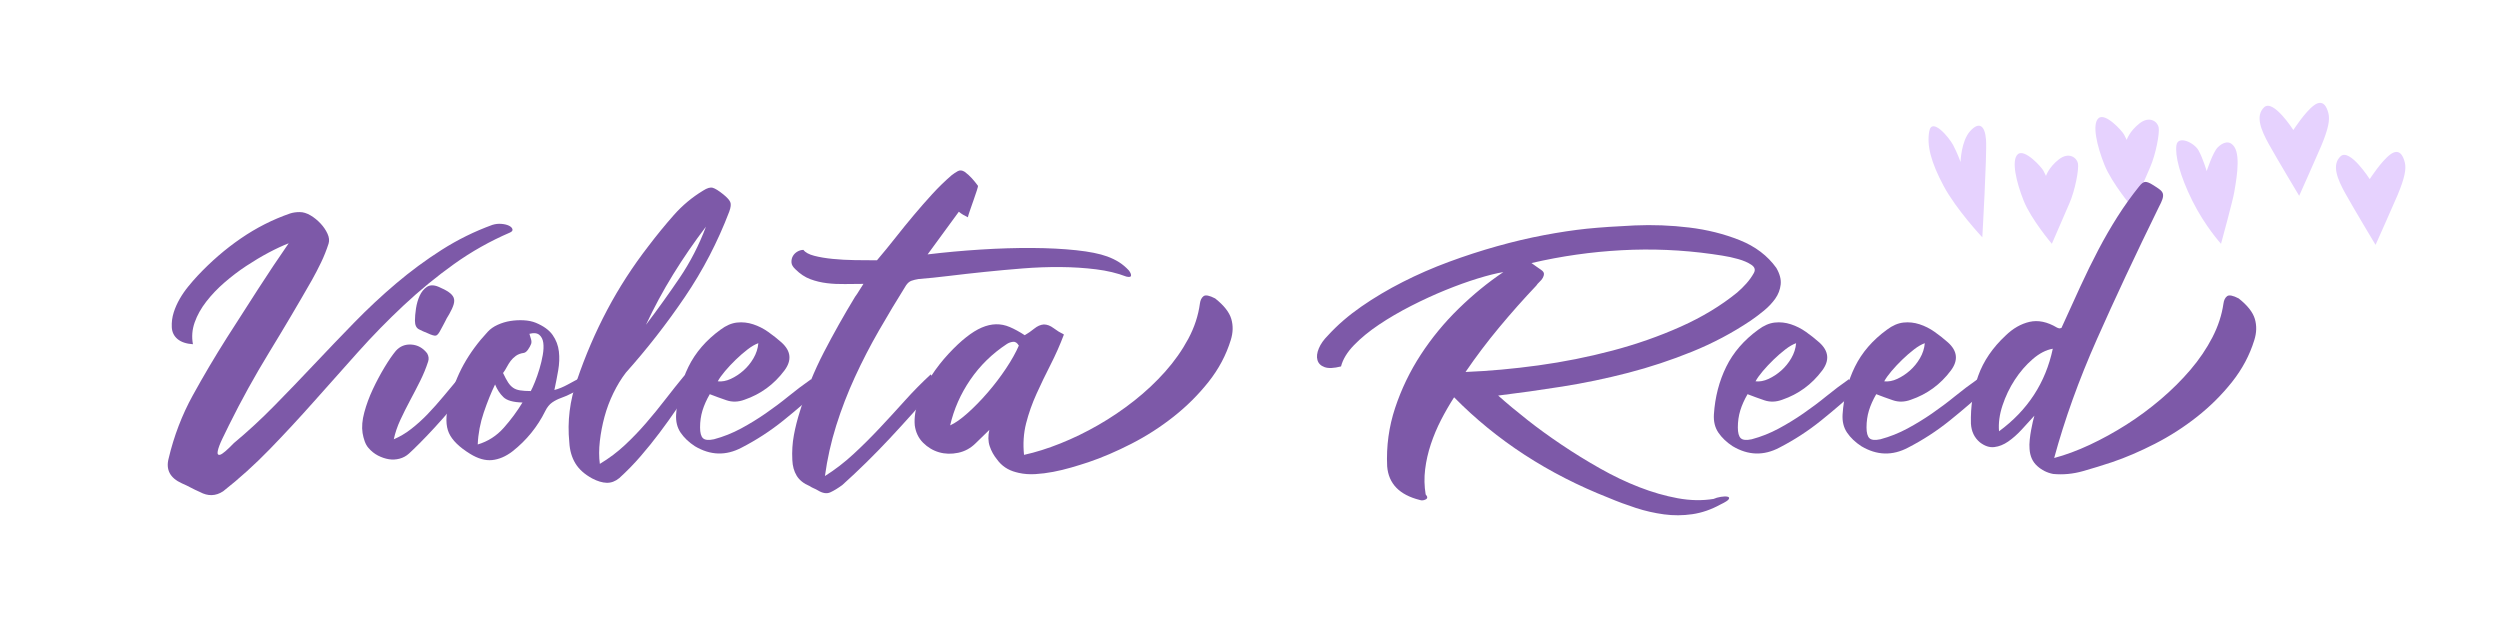 <?xml version="1.0" encoding="UTF-8"?><svg id="Text" xmlns="http://www.w3.org/2000/svg" viewBox="0 0 720.75 178.56"><defs><style>.cls-1{fill:#7d59a8;}.cls-2{fill:#e6d2fe;}</style></defs><path class="cls-2" d="M571.5,68.42s-7.51-7.99-11.16-14.83-4.89-11.66-4.13-15.76,5.66,1.7,6.88,3.99,2.14,4.89,2.14,4.89c0,0,.15-6,2.75-8.89s4.28-1.66,4.59,2.46-1.07,28.13-1.07,28.13Z"/><path class="cls-2" d="M640.31,70.28s-4.59-5.04-8.25-12.38-5.04-13.15-4.59-16.05,5.11-.76,6.38,1.53,2.34,5.96,2.34,5.96c0,0,1.78-5.5,3.21-6.88s3.32-2.22,4.74-.15c2.02,2.93,.31,10.98,0,13.06s-3.82,14.92-3.82,14.92Z"/><path class="cls-2" d="M684.87,70.6s-6.42-10.7-8.71-14.83-4.01-8.24-1.38-10.7,8.41,6.57,8.41,6.57c0,0,3.36-5.23,5.96-7.13s3.7,.44,4.16,2.34-.04,4.49-2.12,9.46c-.95,2.28-6.32,14.29-6.32,14.29Z"/><path class="cls-2" d="M662.85,56.45s-6.42-10.7-8.71-14.83-4.01-8.24-1.38-10.7,8.41,6.57,8.41,6.57c0,0,3.36-5.23,5.96-7.13s3.7,.44,4.16,2.34-.04,4.49-2.12,9.46c-.95,2.28-6.32,14.29-6.32,14.29Z"/><path class="cls-2" d="M591.54,70.28s-5.96-7.03-8.1-12.38-3.67-11.77-1.68-13.45,6.88,3.82,7.34,4.74l.76,1.53s.76-2.45,3.67-4.74,5.2-.54,5.54,1.1-.8,7.77-2.48,11.59-5.04,11.62-5.04,11.62Z"/><path class="cls-2" d="M614.81,59.89s-5.96-7.03-8.1-12.38-3.67-11.77-1.68-13.45,6.88,3.82,7.34,4.74l.76,1.53s.76-2.45,3.67-4.74,5.2-.54,5.54,1.1-.8,7.77-2.48,11.59-5.04,11.62-5.04,11.62Z"/><g><path class="cls-1" d="M67.43,127.74c4-3.33,7.9-6.93,11.7-10.8,3.8-3.87,7.6-7.82,11.4-11.85,3.8-4.03,7.65-8.05,11.55-12.05s7.93-7.77,12.1-11.3c4.17-3.53,8.55-6.77,13.15-9.7,4.6-2.93,9.47-5.33,14.6-7.2,.87-.27,1.73-.37,2.6-.3,.87,.07,1.58,.23,2.15,.5,.57,.27,.92,.6,1.05,1,.13,.4-.1,.73-.7,1-5.73,2.47-11.12,5.5-16.15,9.1-5.03,3.6-9.85,7.55-14.45,11.85-4.6,4.3-9.02,8.82-13.25,13.55-4.23,4.73-8.45,9.47-12.65,14.2-4.2,4.73-8.45,9.32-12.75,13.75-4.3,4.43-8.78,8.48-13.45,12.15-2.13,1.4-4.37,1.47-6.7,.2-.93-.4-1.8-.82-2.6-1.25-.8-.43-1.67-.85-2.6-1.25-3.4-1.53-4.67-3.93-3.8-7.2,1.53-6.47,3.85-12.52,6.95-18.15,3.1-5.63,6.38-11.18,9.85-16.65,3.07-4.8,6.05-9.45,8.95-13.95,2.9-4.5,5.85-8.92,8.85-13.25-1.73,.67-3.67,1.57-5.8,2.7-2.13,1.13-4.28,2.42-6.45,3.85-2.17,1.43-4.25,3.02-6.25,4.75-2,1.73-3.75,3.57-5.25,5.5-1.5,1.93-2.62,3.93-3.35,6-.73,2.07-.9,4.17-.5,6.3-1.93-.13-3.42-.63-4.45-1.5-1.03-.87-1.58-2-1.65-3.4-.07-1.47,.12-2.88,.55-4.25,.43-1.37,1.02-2.68,1.75-3.95,.73-1.27,1.55-2.45,2.45-3.55,.9-1.1,1.78-2.12,2.65-3.05,3.87-4.13,8.03-7.73,12.5-10.8,4.47-3.07,9.2-5.47,14.2-7.2,.4-.13,.83-.23,1.3-.3,.47-.07,.97-.1,1.5-.1,1,0,2.03,.32,3.1,.95,1.07,.63,2.03,1.42,2.9,2.35,.87,.93,1.53,1.92,2,2.95,.47,1.03,.57,1.98,.3,2.85-.6,1.87-1.32,3.67-2.15,5.4-.83,1.73-1.72,3.43-2.65,5.1-4,7-8.1,13.93-12.3,20.8-4.2,6.87-8.07,13.87-11.6,21-.6,1.2-1.25,2.54-1.95,4-.7,1.47-1.13,2.63-1.3,3.5-.17,.87,.07,1.22,.7,1.05,.63-.17,1.95-1.28,3.95-3.35Z"/><path class="cls-1" d="M134.93,111.94c-1.53,1.93-3.13,3.88-4.8,5.85-1.67,1.97-3.28,3.8-4.85,5.5-1.57,1.7-3,3.2-4.3,4.5-1.3,1.3-2.32,2.29-3.05,2.95-.8,.73-1.72,1.23-2.75,1.5-1.03,.27-2.07,.32-3.1,.15-1.03-.17-2.07-.52-3.1-1.05-1.03-.53-1.95-1.27-2.75-2.2-.47-.53-.83-1.18-1.1-1.95-.27-.77-.47-1.55-.6-2.35-.27-1.73-.1-3.72,.5-5.95,.6-2.23,1.42-4.45,2.45-6.65,1.03-2.2,2.15-4.3,3.35-6.3,1.2-2,2.3-3.6,3.3-4.8,1.2-1.33,2.7-1.93,4.5-1.8,1.8,.13,3.3,.97,4.5,2.5,.47,.8,.57,1.6,.3,2.4-.6,1.87-1.37,3.73-2.3,5.6-.93,1.87-1.9,3.73-2.9,5.6-1,1.87-1.93,3.73-2.8,5.6-.87,1.87-1.5,3.73-1.9,5.6,1.73-.73,3.42-1.73,5.05-3,1.63-1.27,3.22-2.7,4.75-4.3,1.53-1.6,3.03-3.28,4.5-5.05,1.47-1.77,2.9-3.48,4.3-5.15l2.8,2.8Zm-15.3-19.5c0-1,.1-2.17,.3-3.5,.2-1.33,.55-2.55,1.05-3.65,.5-1.1,1.18-1.95,2.05-2.55,.87-.6,1.97-.63,3.3-.1,1.27,.53,2.27,1.05,3,1.55,.73,.5,1.22,1.04,1.45,1.6,.23,.57,.23,1.23,0,2-.23,.77-.65,1.69-1.25,2.75-.33,.54-.58,.95-.75,1.25-.17,.3-.32,.6-.45,.9-.13,.3-.3,.62-.5,.95-.2,.33-.43,.77-.7,1.3-.53,1.07-1,1.67-1.4,1.8-.4,.13-1.23-.1-2.5-.7-.87-.33-1.68-.7-2.45-1.1-.77-.4-1.15-1.23-1.15-2.5Z"/><path class="cls-1" d="M168.33,111.74c-1.13,.47-2.23,.98-3.3,1.55-1.07,.57-2.17,1.05-3.3,1.45-.93,.33-1.78,.77-2.55,1.3-.77,.54-1.42,1.33-1.95,2.4-2.27,4.6-5.43,8.5-9.5,11.7-1.93,1.47-3.88,2.3-5.85,2.5-1.97,.2-4.08-.4-6.35-1.8-3.13-1.93-5.17-3.93-6.1-6-.93-2.07-.97-4.87-.1-8.4,1.07-4.27,2.52-8.05,4.35-11.35,1.83-3.3,4.15-6.45,6.95-9.45,.73-.8,1.68-1.47,2.85-2,1.17-.53,2.38-.9,3.65-1.1,1.27-.2,2.55-.27,3.85-.2,1.3,.07,2.45,.3,3.45,.7,2.27,.94,3.9,2.12,4.9,3.55s1.6,3.02,1.8,4.75c.2,1.73,.13,3.55-.2,5.45-.33,1.9-.7,3.79-1.1,5.65,1.27-.33,2.57-.87,3.9-1.6,1.33-.73,2.57-1.4,3.7-2l.9,2.9Zm-30.6,16.4c2.93-.87,5.43-2.47,7.5-4.8,2.07-2.33,3.87-4.77,5.4-7.3-2.67-.06-4.5-.58-5.5-1.55s-1.8-2.18-2.4-3.65c-1.13,2.33-2.22,5.02-3.25,8.05-1.03,3.03-1.62,6.12-1.75,9.25Zm15.3-15.4c.33-.6,.73-1.48,1.2-2.65,.47-1.17,.9-2.42,1.3-3.75,.4-1.33,.72-2.67,.95-4,.23-1.33,.28-2.5,.15-3.5-.13-1-.52-1.77-1.15-2.3-.63-.53-1.58-.63-2.85-.3,.13,.47,.28,.97,.45,1.5,.17,.53,.18,1,.05,1.4-.2,.53-.5,1.08-.9,1.65-.4,.57-.8,.88-1.2,.95-.93,.13-1.7,.42-2.3,.85-.6,.43-1.1,.92-1.5,1.45-.4,.54-.77,1.12-1.1,1.75-.33,.63-.7,1.22-1.1,1.75,.53,1.13,1.02,2.04,1.45,2.7,.43,.67,.92,1.18,1.45,1.55,.53,.37,1.2,.62,2,.75,.8,.13,1.83,.2,3.1,.2Z"/><path class="cls-1" d="M172.93,133.74c2.67-1.6,5.08-3.42,7.25-5.45,2.17-2.03,4.2-4.15,6.1-6.35,1.9-2.2,3.75-4.46,5.55-6.8,1.8-2.33,3.63-4.63,5.5-6.9,.53,.47,1.03,.87,1.5,1.2,.47,.33,.97,.67,1.5,1-1.8,2.47-3.52,4.9-5.15,7.3-1.63,2.4-3.32,4.75-5.05,7.05-1.73,2.3-3.55,4.55-5.45,6.75-1.9,2.2-3.95,4.3-6.15,6.3-1.13,.93-2.33,1.38-3.6,1.35-1.27-.03-2.67-.45-4.2-1.25-2.2-1.2-3.82-2.65-4.85-4.35-1.03-1.7-1.62-3.72-1.75-6.05-.6-6.06,.13-12.03,2.2-17.9,2.4-7.07,5.3-13.82,8.7-20.25,3.4-6.43,7.4-12.62,12-18.55,2.33-3.07,4.73-6,7.2-8.8,2.47-2.8,5.3-5.17,8.5-7.1,1.13-.73,2.05-1,2.75-.8s1.72,.83,3.05,1.9c1.07,.87,1.73,1.6,2,2.2,.27,.6,.17,1.53-.3,2.8-3.33,8.73-7.6,16.94-12.8,24.6-5.2,7.67-10.87,14.93-17,21.8-1.33,1.73-2.53,3.7-3.6,5.9-1.07,2.2-1.92,4.47-2.55,6.8-.63,2.33-1.08,4.68-1.35,7.05-.27,2.37-.27,4.55,0,6.55Zm30.6-68.4c-3.4,4.47-6.55,9.05-9.45,13.75-2.9,4.7-5.52,9.55-7.85,14.55,3.33-4.4,6.55-8.88,9.65-13.45,3.1-4.57,5.65-9.52,7.65-14.85Z"/><path class="cls-1" d="M236.73,111.84c-3.53,3.27-7.17,6.4-10.9,9.4-3.73,3-7.73,5.6-12,7.8-4.53,2.4-9.03,2.27-13.5-.4-1.73-1.13-3.1-2.43-4.1-3.9s-1.43-3.23-1.3-5.3c.33-5,1.52-9.57,3.55-13.7,2.03-4.13,5.12-7.7,9.25-10.7,1.6-1.2,3.18-1.88,4.75-2.05,1.57-.17,3.12,0,4.65,.5,1.53,.5,2.98,1.23,4.35,2.2,1.37,.97,2.65,1.98,3.85,3.05,2.73,2.47,3,5.17,.8,8.1-3,4-6.83,6.8-11.5,8.4-1.8,.67-3.53,.72-5.2,.15-1.67-.57-3.27-1.15-4.8-1.75-.93,1.6-1.63,3.17-2.1,4.7-.47,1.53-.7,3.17-.7,4.9,0,1.53,.28,2.57,.85,3.1,.57,.53,1.62,.63,3.15,.3,2.73-.73,5.33-1.77,7.8-3.1,2.47-1.33,4.83-2.78,7.1-4.35,2.27-1.57,4.47-3.21,6.6-4.95,2.13-1.73,4.3-3.37,6.5-4.9l2.9,2.5Zm-18.1-12.9c-.93,.33-1.97,.93-3.1,1.8-1.13,.87-2.27,1.85-3.4,2.95-1.13,1.1-2.17,2.2-3.1,3.3-.93,1.1-1.63,2.08-2.1,2.95,1.2,.13,2.45-.1,3.75-.7,1.3-.6,2.52-1.4,3.65-2.4,1.13-1,2.1-2.18,2.9-3.55,.8-1.37,1.27-2.81,1.4-4.35Z"/><path class="cls-1" d="M270.33,110.94c-4.87,5.67-9.5,10.85-13.9,15.55-4.4,4.7-8.93,9.15-13.6,13.35-1.27,.93-2.42,1.63-3.45,2.1-1.03,.47-2.25,.27-3.65-.6-.33-.2-.7-.38-1.1-.55s-.8-.38-1.2-.65c-1.73-.73-2.98-1.73-3.75-3-.77-1.27-1.18-2.77-1.25-4.5-.13-2.47,.02-4.87,.45-7.2,.43-2.33,1.02-4.63,1.75-6.9,1.8-5.93,4.1-11.6,6.9-17,2.8-5.4,5.8-10.73,9-16,.4-.53,.77-1.08,1.1-1.65,.33-.57,.77-1.25,1.3-2.05-1.8,0-3.58,.02-5.35,.05-1.77,.03-3.48-.05-5.15-.25-1.67-.2-3.27-.58-4.8-1.15s-2.97-1.52-4.3-2.85c-.73-.67-1.12-1.33-1.15-2-.03-.67,.1-1.27,.4-1.8,.3-.53,.73-.97,1.3-1.3,.57-.33,1.15-.5,1.75-.5,.53,.73,1.57,1.3,3.1,1.7,1.53,.4,3.32,.7,5.35,.9,2.03,.2,4.17,.32,6.4,.35,2.23,.03,4.35,.05,6.35,.05,1.87-2.2,3.67-4.4,5.4-6.6,1.73-2.2,3.48-4.35,5.25-6.45,1.77-2.1,3.53-4.12,5.3-6.05,1.77-1.93,3.62-3.73,5.55-5.4,.6-.46,1.2-.87,1.8-1.2,.6-.33,1.27-.27,2,.2,.73,.54,1.42,1.15,2.05,1.85,.63,.7,1.22,1.42,1.75,2.15,.07,.07-.03,.52-.3,1.35-.27,.83-.58,1.77-.95,2.8-.37,1.04-.72,2.04-1.05,3-.33,.97-.53,1.62-.6,1.95-.53-.27-1-.52-1.4-.75-.4-.23-.8-.52-1.2-.85l-9,12.3c5-.6,10.12-1.07,15.35-1.4,5.23-.33,10.18-.48,14.85-.45,4.67,.03,8.88,.25,12.65,.65,3.77,.4,6.75,1,8.95,1.8,1.27,.47,2.4,1.02,3.4,1.65,1,.63,1.93,1.42,2.8,2.35,.47,.6,.68,1.1,.65,1.5-.03,.4-.48,.5-1.35,.3-2.6-1-5.52-1.7-8.75-2.1-3.23-.4-6.63-.62-10.2-.65-3.57-.03-7.22,.1-10.95,.4-3.73,.3-7.38,.63-10.95,1-3.57,.37-6.98,.75-10.25,1.15-3.27,.4-6.2,.7-8.8,.9-.8,.13-1.48,.3-2.05,.5-.57,.2-1.08,.63-1.55,1.3-2.67,4.27-5.27,8.6-7.8,13-2.53,4.4-4.85,8.88-6.95,13.45-2.1,4.57-3.9,9.23-5.4,14-1.5,4.77-2.58,9.62-3.25,14.55,2.87-1.8,5.6-3.9,8.2-6.3s5.13-4.92,7.6-7.55c2.47-2.63,4.9-5.28,7.3-7.95,2.4-2.67,4.87-5.17,7.4-7.5l2,3Z"/><path class="cls-1" d="M292.93,136.14c-2.33-.6-4.17-1.83-5.5-3.7-.93-1.13-1.63-2.4-2.1-3.8-.47-1.4-.5-2.97-.1-4.7l-3.9,3.8c-1.47,1.47-3.17,2.4-5.1,2.8-1.93,.4-3.77,.35-5.5-.15-1.73-.5-3.27-1.42-4.6-2.75-1.33-1.33-2.13-3-2.4-5-.2-2.27,.17-4.63,1.1-7.1,.93-2.46,2.15-4.85,3.65-7.15s3.17-4.43,5-6.4c1.83-1.97,3.52-3.55,5.05-4.75,1.6-1.27,3.1-2.2,4.5-2.8s2.77-.92,4.1-.95c1.33-.03,2.67,.23,4,.8,1.33,.57,2.77,1.35,4.3,2.35,.93-.53,1.85-1.17,2.75-1.9,.9-.73,1.82-1.13,2.75-1.2,.93,0,1.87,.35,2.8,1.05,.93,.7,1.93,1.32,3,1.85-1.13,3-2.42,5.9-3.85,8.7-1.43,2.8-2.78,5.6-4.05,8.4-1.27,2.8-2.27,5.63-3,8.5-.73,2.87-.93,5.9-.6,9.1,3.33-.73,6.83-1.83,10.5-3.3,3.67-1.47,7.3-3.23,10.9-5.3,3.6-2.06,7.05-4.4,10.35-7,3.3-2.6,6.28-5.4,8.95-8.4,2.67-3,4.88-6.15,6.65-9.45,1.77-3.3,2.88-6.68,3.35-10.15,.13-1,.48-1.71,1.05-2.15,.57-.43,1.68-.22,3.35,.65,2.53,2,4.08,3.97,4.65,5.9,.57,1.93,.52,3.97-.15,6.1-1.33,4.33-3.47,8.35-6.4,12.05-2.93,3.7-6.3,7.05-10.1,10.05-3.8,3-7.85,5.6-12.15,7.8-4.3,2.2-8.42,3.97-12.35,5.3-1.6,.53-3.27,1.05-5,1.55-1.73,.5-3.47,.92-5.2,1.25-1.73,.33-3.45,.55-5.15,.65-1.7,.1-3.28-.02-4.75-.35l-.8-.2Zm.8-36.5c-.47-.8-1.02-1.17-1.65-1.1-.63,.07-1.22,.27-1.75,.6-4.27,2.8-7.8,6.25-10.6,10.35-2.8,4.1-4.73,8.48-5.8,13.15,1.47-.67,3.17-1.87,5.1-3.6,1.93-1.73,3.85-3.7,5.75-5.9s3.65-4.5,5.25-6.9c1.6-2.4,2.83-4.6,3.7-6.6Z"/><path class="cls-1" d="M431.92,114.04c2.47,2.2,5.27,4.54,8.4,7,3.13,2.47,6.47,4.88,10,7.25,3.53,2.37,7.18,4.62,10.95,6.75,3.77,2.13,7.53,3.94,11.3,5.4,3.77,1.47,7.47,2.53,11.1,3.2,3.63,.67,7.08,.73,10.35,.2,.6-.27,1.3-.47,2.1-.6,.8-.13,1.43-.15,1.9-.05,.47,.1,.6,.33,.4,.7-.2,.37-1,.88-2.4,1.55-2.67,1.47-5.37,2.4-8.1,2.8-2.73,.4-5.47,.42-8.2,.05-2.73-.37-5.43-.98-8.1-1.85-2.67-.87-5.27-1.83-7.8-2.9-17.47-6.87-32.33-16.53-44.6-29-1.33,2.07-2.58,4.23-3.75,6.5-1.17,2.27-2.15,4.6-2.95,7-.8,2.4-1.35,4.82-1.65,7.25-.3,2.44-.25,4.85,.15,7.25,.6,.67,.6,1.15,0,1.45-.6,.3-1.17,.35-1.7,.15-5.87-1.47-9-4.7-9.4-9.7-.27-5.8,.5-11.42,2.3-16.85,1.8-5.43,4.27-10.55,7.4-15.35,3.13-4.8,6.77-9.22,10.9-13.25,4.13-4.03,8.43-7.55,12.9-10.55-2,.33-4.47,.95-7.4,1.85-2.93,.9-6.03,2.02-9.3,3.35-3.27,1.33-6.57,2.85-9.9,4.55-3.33,1.7-6.42,3.5-9.25,5.4-2.83,1.9-5.23,3.87-7.2,5.9-1.97,2.03-3.22,4.08-3.75,6.15-2.07,.53-3.65,.6-4.75,.2s-1.78-1.08-2.05-2.05c-.27-.96-.13-2.08,.4-3.35,.53-1.27,1.4-2.5,2.6-3.7,2.73-3,5.95-5.78,9.65-8.35,3.7-2.57,7.68-4.93,11.95-7.1,4.27-2.17,8.7-4.1,13.3-5.8,4.6-1.7,9.22-3.2,13.85-4.5,4.63-1.3,9.15-2.37,13.55-3.2,4.4-.83,8.5-1.45,12.3-1.85,4-.4,8.62-.71,13.85-.95,5.23-.23,10.47-.03,15.7,.6,5.23,.63,10.1,1.85,14.6,3.65,4.5,1.8,8.02,4.47,10.55,8,1,1.73,1.42,3.33,1.25,4.8-.17,1.47-.68,2.82-1.55,4.05-.87,1.23-1.95,2.38-3.25,3.45-1.3,1.07-2.58,2.04-3.85,2.9-5.27,3.54-10.9,6.52-16.9,8.95-6,2.43-12.15,4.47-18.45,6.1-6.3,1.63-12.62,2.95-18.95,3.95-6.33,1-12.5,1.87-18.5,2.6Zm-9.4-6.8c6.73-.27,13.73-.9,21-1.9,7.27-1,14.37-2.42,21.3-4.25,6.93-1.83,13.5-4.13,19.7-6.9,6.2-2.77,11.63-6.05,16.3-9.85,.93-.8,1.82-1.67,2.65-2.6,.83-.93,1.55-1.93,2.15-3,.53-.93,.3-1.73-.7-2.4-1-.67-2.27-1.22-3.8-1.65-1.53-.43-3.07-.77-4.6-1-1.53-.23-2.53-.38-3-.45-8.6-1.2-17.27-1.57-26-1.1-8.73,.47-17.4,1.7-26,3.7,.53,.4,1,.73,1.4,1,.4,.27,.83,.57,1.3,.9,.6,.4,.9,.8,.9,1.2s-.12,.8-.35,1.2c-.23,.4-.55,.78-.95,1.15-.4,.37-.7,.72-.9,1.05-3.67,3.87-7.23,7.88-10.7,12.05-3.47,4.17-6.7,8.45-9.7,12.85Z"/><path class="cls-1" d="M535.92,111.84c-3.53,3.27-7.17,6.4-10.9,9.4-3.73,3-7.73,5.6-12,7.8-4.53,2.4-9.03,2.27-13.5-.4-1.73-1.13-3.1-2.43-4.1-3.9s-1.43-3.23-1.3-5.3c.33-5,1.52-9.57,3.55-13.7,2.03-4.13,5.12-7.7,9.25-10.7,1.6-1.2,3.18-1.88,4.75-2.05,1.57-.17,3.12,0,4.65,.5,1.53,.5,2.98,1.23,4.35,2.2,1.37,.97,2.65,1.98,3.85,3.05,2.73,2.47,3,5.17,.8,8.1-3,4-6.83,6.8-11.5,8.4-1.8,.67-3.53,.72-5.2,.15-1.67-.57-3.27-1.15-4.8-1.75-.93,1.6-1.63,3.17-2.1,4.7-.47,1.53-.7,3.17-.7,4.9,0,1.53,.28,2.57,.85,3.1,.57,.53,1.62,.63,3.15,.3,2.73-.73,5.33-1.77,7.8-3.1,2.47-1.33,4.83-2.78,7.1-4.35,2.27-1.57,4.47-3.21,6.6-4.95,2.13-1.73,4.3-3.37,6.5-4.9l2.9,2.5Zm-18.1-12.9c-.93,.33-1.97,.93-3.1,1.8-1.13,.87-2.27,1.85-3.4,2.95-1.13,1.1-2.17,2.2-3.1,3.3-.93,1.1-1.63,2.08-2.1,2.95,1.2,.13,2.45-.1,3.75-.7,1.3-.6,2.52-1.4,3.65-2.4,1.13-1,2.1-2.18,2.9-3.55,.8-1.37,1.27-2.81,1.4-4.35Z"/><path class="cls-1" d="M573.02,111.84c-3.53,3.27-7.17,6.4-10.9,9.4-3.73,3-7.73,5.6-12,7.8-4.53,2.4-9.03,2.27-13.5-.4-1.73-1.13-3.1-2.43-4.1-3.9s-1.43-3.23-1.3-5.3c.33-5,1.52-9.57,3.55-13.7,2.03-4.13,5.12-7.7,9.25-10.7,1.6-1.2,3.18-1.88,4.75-2.05,1.57-.17,3.12,0,4.65,.5,1.53,.5,2.98,1.23,4.35,2.2,1.37,.97,2.65,1.98,3.85,3.05,2.73,2.47,3,5.17,.8,8.1-3,4-6.83,6.8-11.5,8.4-1.8,.67-3.53,.72-5.2,.15-1.67-.57-3.27-1.15-4.8-1.75-.93,1.6-1.63,3.17-2.1,4.7-.47,1.53-.7,3.17-.7,4.9,0,1.53,.28,2.57,.85,3.1,.57,.53,1.62,.63,3.15,.3,2.73-.73,5.33-1.77,7.8-3.1,2.47-1.33,4.83-2.78,7.1-4.35,2.27-1.57,4.47-3.21,6.6-4.95,2.13-1.73,4.3-3.37,6.5-4.9l2.9,2.5Zm-18.1-12.9c-.93,.33-1.97,.93-3.1,1.8-1.13,.87-2.27,1.85-3.4,2.95-1.13,1.1-2.17,2.2-3.1,3.3-.93,1.1-1.63,2.08-2.1,2.95,1.2,.13,2.45-.1,3.75-.7,1.3-.6,2.52-1.4,3.65-2.4,1.13-1,2.1-2.18,2.9-3.55,.8-1.37,1.27-2.81,1.4-4.35Z"/><path class="cls-1" d="M591.92,136.64c-1.73-.33-3.27-1.1-4.6-2.3-1.33-1.2-2.07-2.83-2.2-4.9-.07-.8-.05-1.68,.05-2.65,.1-.96,.23-1.9,.4-2.8,.17-.9,.33-1.72,.5-2.45,.17-.73,.32-1.3,.45-1.7-1.2,1.33-2.43,2.68-3.7,4.05-1.27,1.37-2.55,2.5-3.85,3.4-1.3,.9-2.63,1.44-4,1.6-1.37,.17-2.75-.28-4.15-1.35-1.6-1.33-2.47-3.13-2.6-5.4-.13-4.93,.57-9.53,2.1-13.8,1.53-4.27,4.17-8.13,7.9-11.6,2.13-2.07,4.43-3.38,6.9-3.95,2.47-.56,5.1-.02,7.9,1.65,.27,.13,.47,.2,.6,.2,.07,.07,.3,.03,.7-.1,1.87-4.13,3.67-8.08,5.4-11.85,1.73-3.77,3.48-7.33,5.25-10.7,1.77-3.37,3.62-6.57,5.55-9.6,1.93-3.03,4-5.92,6.2-8.65,.67-.87,1.27-1.3,1.8-1.3s1.27,.3,2.2,.9c.87,.53,1.53,.98,2,1.35,.46,.37,.75,.77,.85,1.2,.1,.43,.05,.95-.15,1.55-.2,.6-.53,1.33-1,2.2-6.73,13.73-12.7,26.47-17.9,38.2-5.2,11.73-9.3,23.13-12.3,34.2,3.27-.87,6.68-2.13,10.25-3.8,3.57-1.67,7.08-3.6,10.55-5.8,3.47-2.2,6.78-4.65,9.95-7.35,3.17-2.7,6.02-5.53,8.55-8.5,2.53-2.97,4.63-6.07,6.3-9.3,1.67-3.23,2.73-6.48,3.2-9.75,.13-1,.48-1.71,1.05-2.15,.57-.43,1.68-.22,3.35,.65,2.53,2,4.08,3.97,4.65,5.9,.57,1.93,.52,3.97-.15,6.1-1.33,4.33-3.47,8.35-6.4,12.05-2.93,3.7-6.3,7.05-10.1,10.05-3.8,3-7.85,5.6-12.15,7.8-4.3,2.2-8.42,3.97-12.35,5.3-2.8,.93-5.62,1.8-8.45,2.6-2.83,.8-5.68,1.07-8.55,.8Zm-15.6-12.3c8.27-6.07,13.43-14,15.5-23.8-1.93,.33-3.87,1.33-5.8,3-1.93,1.67-3.65,3.65-5.15,5.95-1.5,2.3-2.68,4.77-3.55,7.4-.87,2.63-1.2,5.12-1,7.45Z"/></g></svg>